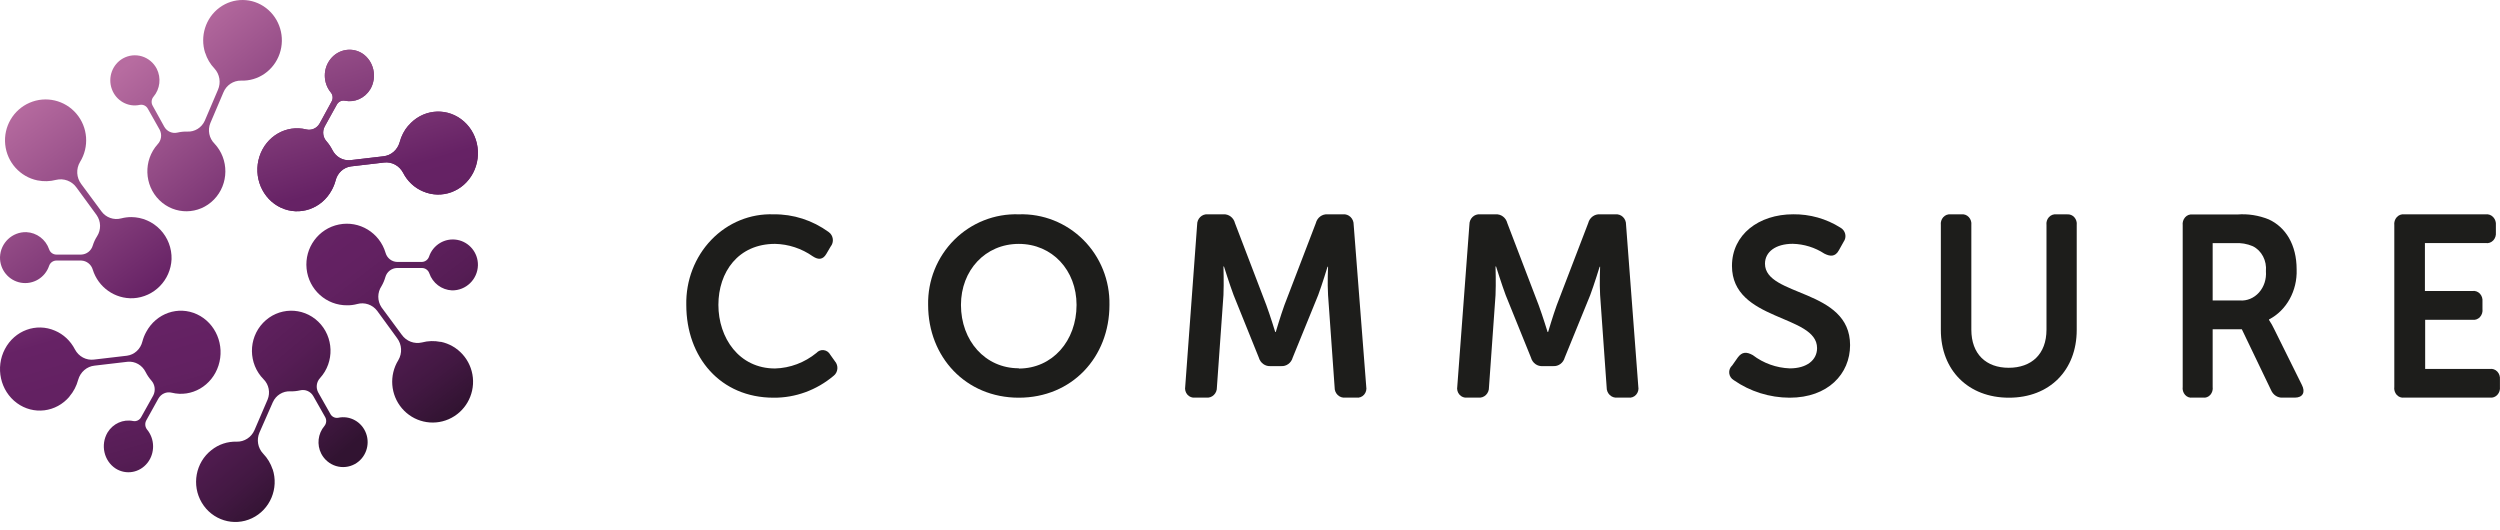 <svg width="151" height="32" viewBox="0 0 151 32" fill="none" xmlns="http://www.w3.org/2000/svg">
<path d="M46.725 12.946C47.914 12.929 49.079 13.304 50.055 14.018C50.19 14.112 50.279 14.261 50.301 14.429C50.323 14.597 50.275 14.767 50.169 14.895L49.911 15.335C49.709 15.683 49.44 15.711 49.094 15.483C48.417 15.008 47.626 14.747 46.813 14.73C44.585 14.73 43.391 16.435 43.391 18.415C43.391 20.396 44.627 22.256 46.813 22.256C47.72 22.231 48.597 21.902 49.314 21.316C49.428 21.189 49.592 21.127 49.756 21.149C49.921 21.17 50.066 21.272 50.147 21.424L50.432 21.824C50.54 21.948 50.593 22.115 50.577 22.282C50.561 22.45 50.478 22.602 50.348 22.701C49.32 23.565 48.041 24.032 46.725 24.021C43.52 24.021 41.452 21.588 41.452 18.419C41.42 16.944 41.968 15.521 42.966 14.484C43.964 13.448 45.324 12.892 46.725 12.946Z" fill="#1D1D1B"/>
<path fill-rule="evenodd" clip-rule="evenodd" d="M65.434 14.488C64.399 13.454 62.989 12.896 61.535 12.945C60.081 12.896 58.671 13.454 57.635 14.488C56.6 15.523 56.029 16.944 56.059 18.417C56.059 21.559 58.327 24.021 61.535 24.021C64.743 24.021 67.011 21.579 67.011 18.417C67.04 16.944 66.47 15.523 65.434 14.488ZM65.024 18.417C65.024 20.595 63.562 22.26 61.535 22.26V22.244C59.504 22.244 58.042 20.579 58.042 18.417C58.042 16.332 59.508 14.731 61.535 14.731C63.562 14.731 65.024 16.332 65.024 18.417Z" fill="#1D1D1B"/>
<path d="M72.307 13.568C72.304 13.394 72.373 13.227 72.495 13.108C72.617 12.989 72.781 12.93 72.948 12.945H73.889C74.216 12.922 74.511 13.146 74.593 13.478L76.487 18.431C76.728 19.087 77.024 20.053 77.024 20.053H77.056C77.056 20.053 77.341 19.087 77.578 18.431L79.476 13.478C79.559 13.142 79.861 12.918 80.191 12.945H81.117C81.284 12.929 81.449 12.987 81.572 13.106C81.695 13.225 81.764 13.393 81.761 13.568L82.52 23.343C82.556 23.522 82.507 23.707 82.389 23.841C82.27 23.975 82.096 24.04 81.923 24.016H81.251C81.084 24.034 80.918 23.976 80.795 23.856C80.672 23.737 80.605 23.568 80.611 23.393L80.215 17.824C80.168 17.094 80.215 16.111 80.215 16.111H80.183C80.183 16.111 79.855 17.189 79.618 17.824L78.08 21.597C77.993 21.922 77.698 22.137 77.376 22.113H76.751C76.425 22.141 76.124 21.925 76.032 21.597L74.51 17.824C74.272 17.189 73.928 16.095 73.928 16.095H73.897C73.897 16.095 73.928 17.094 73.897 17.824L73.501 23.393C73.507 23.569 73.439 23.738 73.316 23.858C73.192 23.978 73.025 24.035 72.857 24.016H72.185C72.012 24.038 71.84 23.972 71.721 23.839C71.603 23.706 71.553 23.521 71.588 23.343L72.307 13.568Z" fill="#1D1D1B"/>
<path d="M88.752 13.569C88.749 13.395 88.817 13.227 88.939 13.108C89.061 12.989 89.226 12.93 89.393 12.946H90.334C90.662 12.921 90.96 13.145 91.042 13.478L92.936 18.431C93.178 19.088 93.475 20.053 93.475 20.053H93.506C93.506 20.053 93.791 19.088 94.028 18.431L95.927 13.478C96.01 13.143 96.312 12.918 96.643 12.946H97.568C97.736 12.928 97.902 12.986 98.026 13.105C98.149 13.224 98.217 13.393 98.213 13.569L98.953 23.343C98.989 23.522 98.94 23.707 98.821 23.841C98.702 23.975 98.529 24.04 98.355 24.016H97.683C97.516 24.034 97.35 23.976 97.227 23.856C97.104 23.737 97.037 23.568 97.042 23.393L96.647 17.825C96.603 17.094 96.647 16.111 96.647 16.111H96.619C96.619 16.111 96.287 17.189 96.049 17.825L94.511 21.597C94.424 21.92 94.132 22.136 93.811 22.113H93.186C92.859 22.142 92.559 21.926 92.47 21.597L90.943 17.825C90.706 17.189 90.362 16.095 90.362 16.095H90.33C90.33 16.095 90.362 17.094 90.33 17.825L89.934 23.393C89.94 23.569 89.872 23.738 89.749 23.858C89.625 23.978 89.457 24.035 89.29 24.016H88.617C88.445 24.038 88.272 23.972 88.154 23.839C88.035 23.706 87.986 23.521 88.02 23.343L88.752 13.569Z" fill="#1D1D1B"/>
<path d="M104.627 22.07L104.968 21.585C105.219 21.252 105.482 21.236 105.869 21.449C106.509 21.939 107.292 22.22 108.106 22.25C109.13 22.25 109.751 21.749 109.751 21.024C109.751 18.981 104.611 19.421 104.611 16.06C104.611 14.169 106.227 12.943 108.311 12.943C109.319 12.932 110.307 13.211 111.153 13.744C111.304 13.826 111.413 13.966 111.451 14.131C111.49 14.295 111.454 14.468 111.354 14.605L111.075 15.106C110.844 15.543 110.515 15.483 110.191 15.319C109.625 14.948 108.963 14.743 108.283 14.726C107.255 14.726 106.605 15.21 106.605 15.928C106.605 17.931 111.745 17.422 111.745 20.844C111.745 22.583 110.409 24.021 108.093 24.021C106.884 24.017 105.706 23.647 104.722 22.963C104.566 22.872 104.463 22.715 104.445 22.54C104.426 22.364 104.494 22.19 104.627 22.07Z" fill="#1D1D1B"/>
<path d="M117.227 13.593C117.205 13.418 117.26 13.243 117.375 13.117C117.49 12.991 117.653 12.928 117.817 12.947H118.464C118.63 12.924 118.796 12.985 118.915 13.111C119.033 13.238 119.09 13.415 119.069 13.593V19.911C119.069 21.386 119.959 22.214 121.325 22.214C122.691 22.214 123.608 21.402 123.608 19.911V13.593C123.585 13.418 123.64 13.241 123.756 13.115C123.872 12.989 124.037 12.927 124.201 12.947H124.863C125.024 12.935 125.182 13 125.292 13.125C125.403 13.251 125.455 13.422 125.434 13.593V19.928C125.434 22.364 123.794 24.021 121.34 24.021C118.886 24.021 117.227 22.364 117.227 19.928V13.593Z" fill="#1D1D1B"/>
<path fill-rule="evenodd" clip-rule="evenodd" d="M131.98 13.127C131.867 13.255 131.813 13.434 131.835 13.611V23.361C131.81 23.538 131.863 23.719 131.977 23.848C132.091 23.977 132.253 24.039 132.415 24.016H133.066C133.227 24.039 133.39 23.977 133.504 23.848C133.618 23.719 133.67 23.538 133.645 23.361V19.888H135.407L137.172 23.563C137.298 23.856 137.574 24.036 137.868 24.016H138.616C139.083 24.016 139.267 23.691 139.027 23.237L137.374 19.904C137.28 19.703 137.171 19.509 137.049 19.327V19.294C138.105 18.75 138.763 17.56 138.717 16.275C138.717 14.778 138.051 13.718 137.034 13.252C136.425 13.006 135.777 12.904 135.13 12.955H132.415C132.254 12.936 132.093 12.999 131.98 13.127ZM136.443 17.668C136.139 18.008 135.715 18.183 135.283 18.148H133.645V14.687H134.984C135.355 14.661 135.726 14.724 136.072 14.873C136.604 15.135 136.922 15.744 136.862 16.382C136.9 16.858 136.747 17.328 136.443 17.668Z" fill="#1D1D1B"/>
<path d="M144.616 13.603C144.594 13.426 144.648 13.247 144.764 13.119C144.88 12.99 145.043 12.927 145.208 12.946H150.144C150.31 12.926 150.475 12.989 150.593 13.117C150.711 13.245 150.77 13.424 150.751 13.603V14.041C150.769 14.22 150.71 14.397 150.592 14.522C150.473 14.647 150.308 14.706 150.144 14.682H146.465V17.576H149.338C149.501 17.552 149.666 17.611 149.785 17.736C149.903 17.861 149.96 18.039 149.941 18.217V18.655C149.965 18.835 149.91 19.018 149.791 19.148C149.673 19.278 149.505 19.34 149.338 19.316H146.48V22.284H150.392C150.555 22.26 150.719 22.319 150.837 22.443C150.955 22.568 151.014 22.744 150.996 22.921V23.359C151.017 23.539 150.96 23.719 150.842 23.847C150.724 23.976 150.558 24.038 150.392 24.016H145.208C145.043 24.039 144.877 23.977 144.76 23.848C144.644 23.718 144.59 23.537 144.616 23.359V13.603Z" fill="#1D1D1B"/>
<path d="M26.61 20.651C26.239 20.575 25.856 20.585 25.49 20.683C25.026 20.795 24.541 20.611 24.265 20.218L23.044 18.564C22.784 18.177 22.784 17.669 23.044 17.282C23.145 17.109 23.223 16.923 23.278 16.73C23.369 16.416 23.651 16.197 23.976 16.187H25.486C25.686 16.188 25.863 16.315 25.929 16.504C26.133 17.099 26.674 17.509 27.297 17.539C28.143 17.553 28.843 16.878 28.867 16.026C28.882 15.27 28.349 14.617 27.611 14.486C26.873 14.356 26.152 14.789 25.912 15.505C25.846 15.694 25.668 15.821 25.469 15.821H23.986C23.66 15.811 23.378 15.589 23.288 15.272C22.928 14.053 21.707 13.311 20.471 13.56C19.234 13.808 18.388 14.965 18.518 16.23C18.648 17.495 19.711 18.453 20.971 18.44C21.175 18.442 21.378 18.416 21.575 18.363C22.021 18.238 22.498 18.4 22.779 18.771L23.986 20.426C24.277 20.811 24.306 21.337 24.059 21.753C23.494 22.666 23.582 23.845 24.277 24.662C24.972 25.48 26.113 25.747 27.094 25.323C28.075 24.898 28.669 23.879 28.561 22.808C28.452 21.736 27.666 20.86 26.62 20.644L26.61 20.651Z" fill="url(#paint0_linear_30_8156)"/>
<path d="M24.666 7.58C24.419 7.868 24.239 8.213 24.141 8.586C24.011 9.056 23.618 9.396 23.151 9.441L21.162 9.674C20.709 9.719 20.276 9.471 20.069 9.047C19.976 8.864 19.86 8.693 19.726 8.539C19.5 8.297 19.456 7.927 19.616 7.633L20.343 6.32C20.439 6.144 20.629 6.05 20.82 6.083C21.42 6.207 22.032 5.934 22.362 5.396C22.802 4.654 22.582 3.68 21.872 3.22C21.242 2.831 20.435 2.976 19.966 3.562C19.496 4.148 19.502 5.003 19.98 5.582C20.109 5.735 20.128 5.958 20.028 6.133L19.305 7.458C19.139 7.75 18.811 7.895 18.495 7.816C17.29 7.519 16.067 8.228 15.671 9.453C15.275 10.678 15.836 12.017 16.967 12.544C18.098 13.07 19.427 12.612 20.035 11.485C20.135 11.304 20.213 11.111 20.268 10.909C20.379 10.449 20.749 10.108 21.2 10.05L23.192 9.817C23.659 9.758 24.114 10 24.344 10.429C24.605 10.943 25.033 11.344 25.55 11.56C26.681 12.049 27.983 11.571 28.571 10.451C29.16 9.331 28.848 7.927 27.846 7.194C26.844 6.46 25.474 6.631 24.666 7.59V7.58Z" fill="url(#paint1_linear_30_8156)"/>
<path d="M12.393 3.189C12.505 3.546 12.697 3.871 12.953 4.138C13.272 4.484 13.355 4.993 13.164 5.426L12.369 7.291C12.181 7.711 11.761 7.972 11.31 7.948C11.113 7.942 10.915 7.962 10.723 8.007C10.411 8.084 10.087 7.943 9.925 7.659L9.219 6.382C9.122 6.21 9.143 5.993 9.27 5.843C9.668 5.375 9.746 4.704 9.467 4.152C9.279 3.791 8.959 3.522 8.576 3.404C8.194 3.287 7.781 3.331 7.43 3.526C6.787 3.887 6.499 4.677 6.755 5.381C7.01 6.086 7.732 6.492 8.449 6.334C8.64 6.298 8.832 6.39 8.927 6.563L9.647 7.84C9.796 8.128 9.745 8.482 9.521 8.713C8.654 9.681 8.701 11.183 9.628 12.091C10.554 13 12.02 12.982 12.925 12.051C13.83 11.12 13.843 9.618 12.953 8.672C12.63 8.35 12.532 7.859 12.705 7.433L13.493 5.582C13.673 5.143 14.097 4.86 14.562 4.869C15.6 4.908 16.542 4.251 16.889 3.247C17.235 2.243 16.904 1.125 16.073 0.487C15.242 -0.152 14.103 -0.163 13.26 0.459C12.417 1.081 12.066 2.192 12.393 3.203V3.189Z" fill="url(#paint2_linear_30_8156)"/>
<path d="M2.266 10.896C2.637 10.97 3.02 10.96 3.386 10.864C3.852 10.751 4.34 10.933 4.619 11.326L5.834 12.988C6.104 13.37 6.115 13.879 5.862 14.273C5.751 14.446 5.664 14.633 5.603 14.83C5.512 15.146 5.229 15.367 4.903 15.377H3.411C3.209 15.378 3.03 15.249 2.966 15.056C2.762 14.461 2.218 14.051 1.594 14.022C0.74 13.996 0.027 14.672 0 15.532C-0.015 16.29 0.521 16.945 1.261 17.075C2.001 17.205 2.725 16.772 2.966 16.055C3.032 15.864 3.211 15.736 3.411 15.737H4.903C5.23 15.748 5.512 15.971 5.603 16.288C5.937 17.356 6.943 18.065 8.054 18.013C9.309 17.94 10.306 16.922 10.362 15.656C10.381 14.992 10.135 14.348 9.679 13.87C9.222 13.391 8.594 13.118 7.935 13.112C7.73 13.112 7.525 13.138 7.326 13.189C6.874 13.312 6.395 13.141 6.121 12.759L4.903 11.111C4.613 10.724 4.586 10.199 4.833 9.784C5.4 8.868 5.312 7.687 4.614 6.867C3.917 6.048 2.772 5.78 1.787 6.206C0.802 6.631 0.206 7.652 0.315 8.727C0.424 9.801 1.213 10.679 2.262 10.896H2.266Z" fill="url(#paint3_linear_30_8156)"/>
<path d="M4.193 23.949C4.441 23.66 4.622 23.315 4.721 22.941C4.854 22.47 5.247 22.13 5.715 22.084L7.703 21.851C8.157 21.805 8.592 22.054 8.8 22.479C8.892 22.662 9.008 22.832 9.142 22.984C9.364 23.23 9.409 23.599 9.252 23.895L8.525 25.196C8.428 25.375 8.232 25.469 8.039 25.429C7.438 25.308 6.827 25.582 6.497 26.121C6.057 26.865 6.276 27.84 6.987 28.301C7.617 28.698 8.429 28.555 8.9 27.965C9.372 27.374 9.361 26.512 8.875 25.935C8.758 25.78 8.741 25.566 8.834 25.393L9.564 24.078C9.729 23.785 10.057 23.639 10.373 23.719C11.578 24.017 12.801 23.306 13.197 22.079C13.593 20.852 13.032 19.512 11.901 18.984C10.77 18.457 9.442 18.916 8.834 20.044C8.732 20.226 8.654 20.422 8.601 20.625C8.489 21.085 8.119 21.426 7.669 21.485L5.677 21.718C5.21 21.779 4.754 21.536 4.526 21.105C4.263 20.591 3.836 20.19 3.319 19.972C2.189 19.482 0.887 19.959 0.297 21.081C-0.292 22.202 0.019 23.608 1.02 24.344C2.022 25.08 3.392 24.909 4.2 23.949H4.193Z" fill="url(#paint4_linear_30_8156)"/>
<path d="M16.467 28.351C16.35 27.995 16.155 27.671 15.897 27.403C15.572 27.064 15.483 26.556 15.673 26.123L16.48 24.29C16.668 23.873 17.086 23.614 17.535 23.636C17.733 23.642 17.932 23.622 18.125 23.577C18.436 23.5 18.76 23.641 18.922 23.923L19.641 25.193C19.738 25.365 19.719 25.581 19.593 25.732C19.201 26.197 19.125 26.859 19.404 27.403C19.591 27.762 19.912 28.03 20.294 28.147C20.676 28.264 21.088 28.22 21.438 28.026C22.081 27.667 22.369 26.882 22.113 26.181C21.858 25.48 21.137 25.077 20.421 25.234C20.224 25.267 20.03 25.164 19.943 24.982L19.224 23.712C19.066 23.427 19.11 23.07 19.332 22.833C20.215 21.86 20.167 20.343 19.224 19.43C18.28 18.518 16.793 18.55 15.887 19.502C14.982 20.453 14.995 21.971 15.918 22.906C16.241 23.226 16.338 23.715 16.162 24.137L15.368 25.985C15.181 26.415 14.758 26.688 14.297 26.677C13.745 26.658 13.205 26.838 12.771 27.185C11.811 27.937 11.56 29.305 12.187 30.361C12.814 31.416 14.119 31.822 15.216 31.302C16.314 30.782 16.852 29.504 16.467 28.334V28.351Z" fill="url(#paint5_linear_30_8156)"/>
<path d="M24.666 7.58C24.419 7.868 24.239 8.213 24.141 8.586C24.011 9.056 23.618 9.396 23.151 9.441L21.162 9.674C20.709 9.719 20.276 9.471 20.069 9.047C19.976 8.864 19.86 8.693 19.726 8.539C19.5 8.297 19.456 7.927 19.616 7.633L20.343 6.32C20.439 6.144 20.629 6.05 20.82 6.083C21.42 6.207 22.032 5.934 22.362 5.396C22.802 4.654 22.582 3.68 21.872 3.22C21.242 2.831 20.435 2.976 19.966 3.562C19.496 4.148 19.502 5.003 19.98 5.582C20.109 5.735 20.128 5.958 20.028 6.133L19.305 7.458C19.139 7.75 18.811 7.895 18.495 7.816C17.29 7.519 16.067 8.228 15.671 9.453C15.275 10.678 15.836 12.017 16.967 12.544C18.098 13.07 19.427 12.612 20.035 11.485C20.135 11.304 20.213 11.111 20.268 10.909C20.379 10.449 20.749 10.108 21.2 10.05L23.192 9.817C23.659 9.758 24.114 10 24.344 10.429C24.605 10.943 25.033 11.344 25.55 11.56C26.681 12.049 27.983 11.571 28.571 10.451C29.16 9.331 28.848 7.927 27.846 7.194C26.844 6.46 25.474 6.631 24.666 7.59V7.58Z" fill="url(#paint6_linear_30_8156)"/>
<defs>
<linearGradient id="paint0_linear_30_8156" x1="3.348" y1="7.487" x2="20.62" y2="30.186" gradientUnits="userSpaceOnUse">
<stop stop-color="#B76CA0"/>
<stop offset="0.49" stop-color="#662265"/>
<stop offset="0.49" stop-color="#662265"/>
<stop offset="0.63" stop-color="#622161"/>
<stop offset="0.77" stop-color="#561D55"/>
<stop offset="0.91" stop-color="#421842"/>
<stop offset="1" stop-color="#311331"/>
</linearGradient>
<linearGradient id="paint1_linear_30_8156" x1="-1.504" y1="3.275" x2="6.483" y2="30.491" gradientUnits="userSpaceOnUse">
<stop stop-color="#B76CA0"/>
<stop offset="0.49" stop-color="#662265"/>
<stop offset="0.49" stop-color="#662265"/>
<stop offset="0.63" stop-color="#622161"/>
<stop offset="0.77" stop-color="#561D55"/>
<stop offset="0.91" stop-color="#421842"/>
<stop offset="1" stop-color="#311331"/>
</linearGradient>
<linearGradient id="paint2_linear_30_8156" x1="0.272" y1="10.194" x2="18.23" y2="31.433" gradientUnits="userSpaceOnUse">
<stop stop-color="#B76CA0"/>
<stop offset="0.49" stop-color="#662265"/>
<stop offset="0.49" stop-color="#662265"/>
<stop offset="0.63" stop-color="#622161"/>
<stop offset="0.77" stop-color="#561D55"/>
<stop offset="0.91" stop-color="#421842"/>
<stop offset="1" stop-color="#311331"/>
</linearGradient>
<linearGradient id="paint3_linear_30_8156" x1="-10.549" y1="15.039" x2="6.782" y2="37.794" gradientUnits="userSpaceOnUse">
<stop stop-color="#B76CA0"/>
<stop offset="0.49" stop-color="#662265"/>
<stop offset="0.49" stop-color="#662265"/>
<stop offset="0.63" stop-color="#622161"/>
<stop offset="0.77" stop-color="#561D55"/>
<stop offset="0.91" stop-color="#421842"/>
<stop offset="1" stop-color="#311331"/>
</linearGradient>
<linearGradient id="paint4_linear_30_8156" x1="-18.615" y1="12.52" x2="-10.628" y2="39.776" gradientUnits="userSpaceOnUse">
<stop stop-color="#B76CA0"/>
<stop offset="0.49" stop-color="#662265"/>
<stop offset="0.49" stop-color="#662265"/>
<stop offset="0.63" stop-color="#622161"/>
<stop offset="0.77" stop-color="#561D55"/>
<stop offset="0.91" stop-color="#421842"/>
<stop offset="1" stop-color="#311331"/>
</linearGradient>
<linearGradient id="paint5_linear_30_8156" x1="-5.487" y1="13.285" x2="12.437" y2="34.386" gradientUnits="userSpaceOnUse">
<stop stop-color="#B76CA0"/>
<stop offset="0.49" stop-color="#662265"/>
<stop offset="0.49" stop-color="#662265"/>
<stop offset="0.63" stop-color="#622161"/>
<stop offset="0.77" stop-color="#561D55"/>
<stop offset="0.91" stop-color="#421842"/>
<stop offset="1" stop-color="#311331"/>
</linearGradient>
<linearGradient id="paint6_linear_30_8156" x1="-1.504" y1="3.275" x2="6.483" y2="30.491" gradientUnits="userSpaceOnUse">
<stop stop-color="#B76CA0"/>
<stop offset="0.49" stop-color="#662265"/>
<stop offset="0.49" stop-color="#662265"/>
<stop offset="0.63" stop-color="#622161"/>
<stop offset="0.77" stop-color="#561D55"/>
<stop offset="0.91" stop-color="#421842"/>
<stop offset="1" stop-color="#311331"/>
</linearGradient>
</defs>
</svg>
